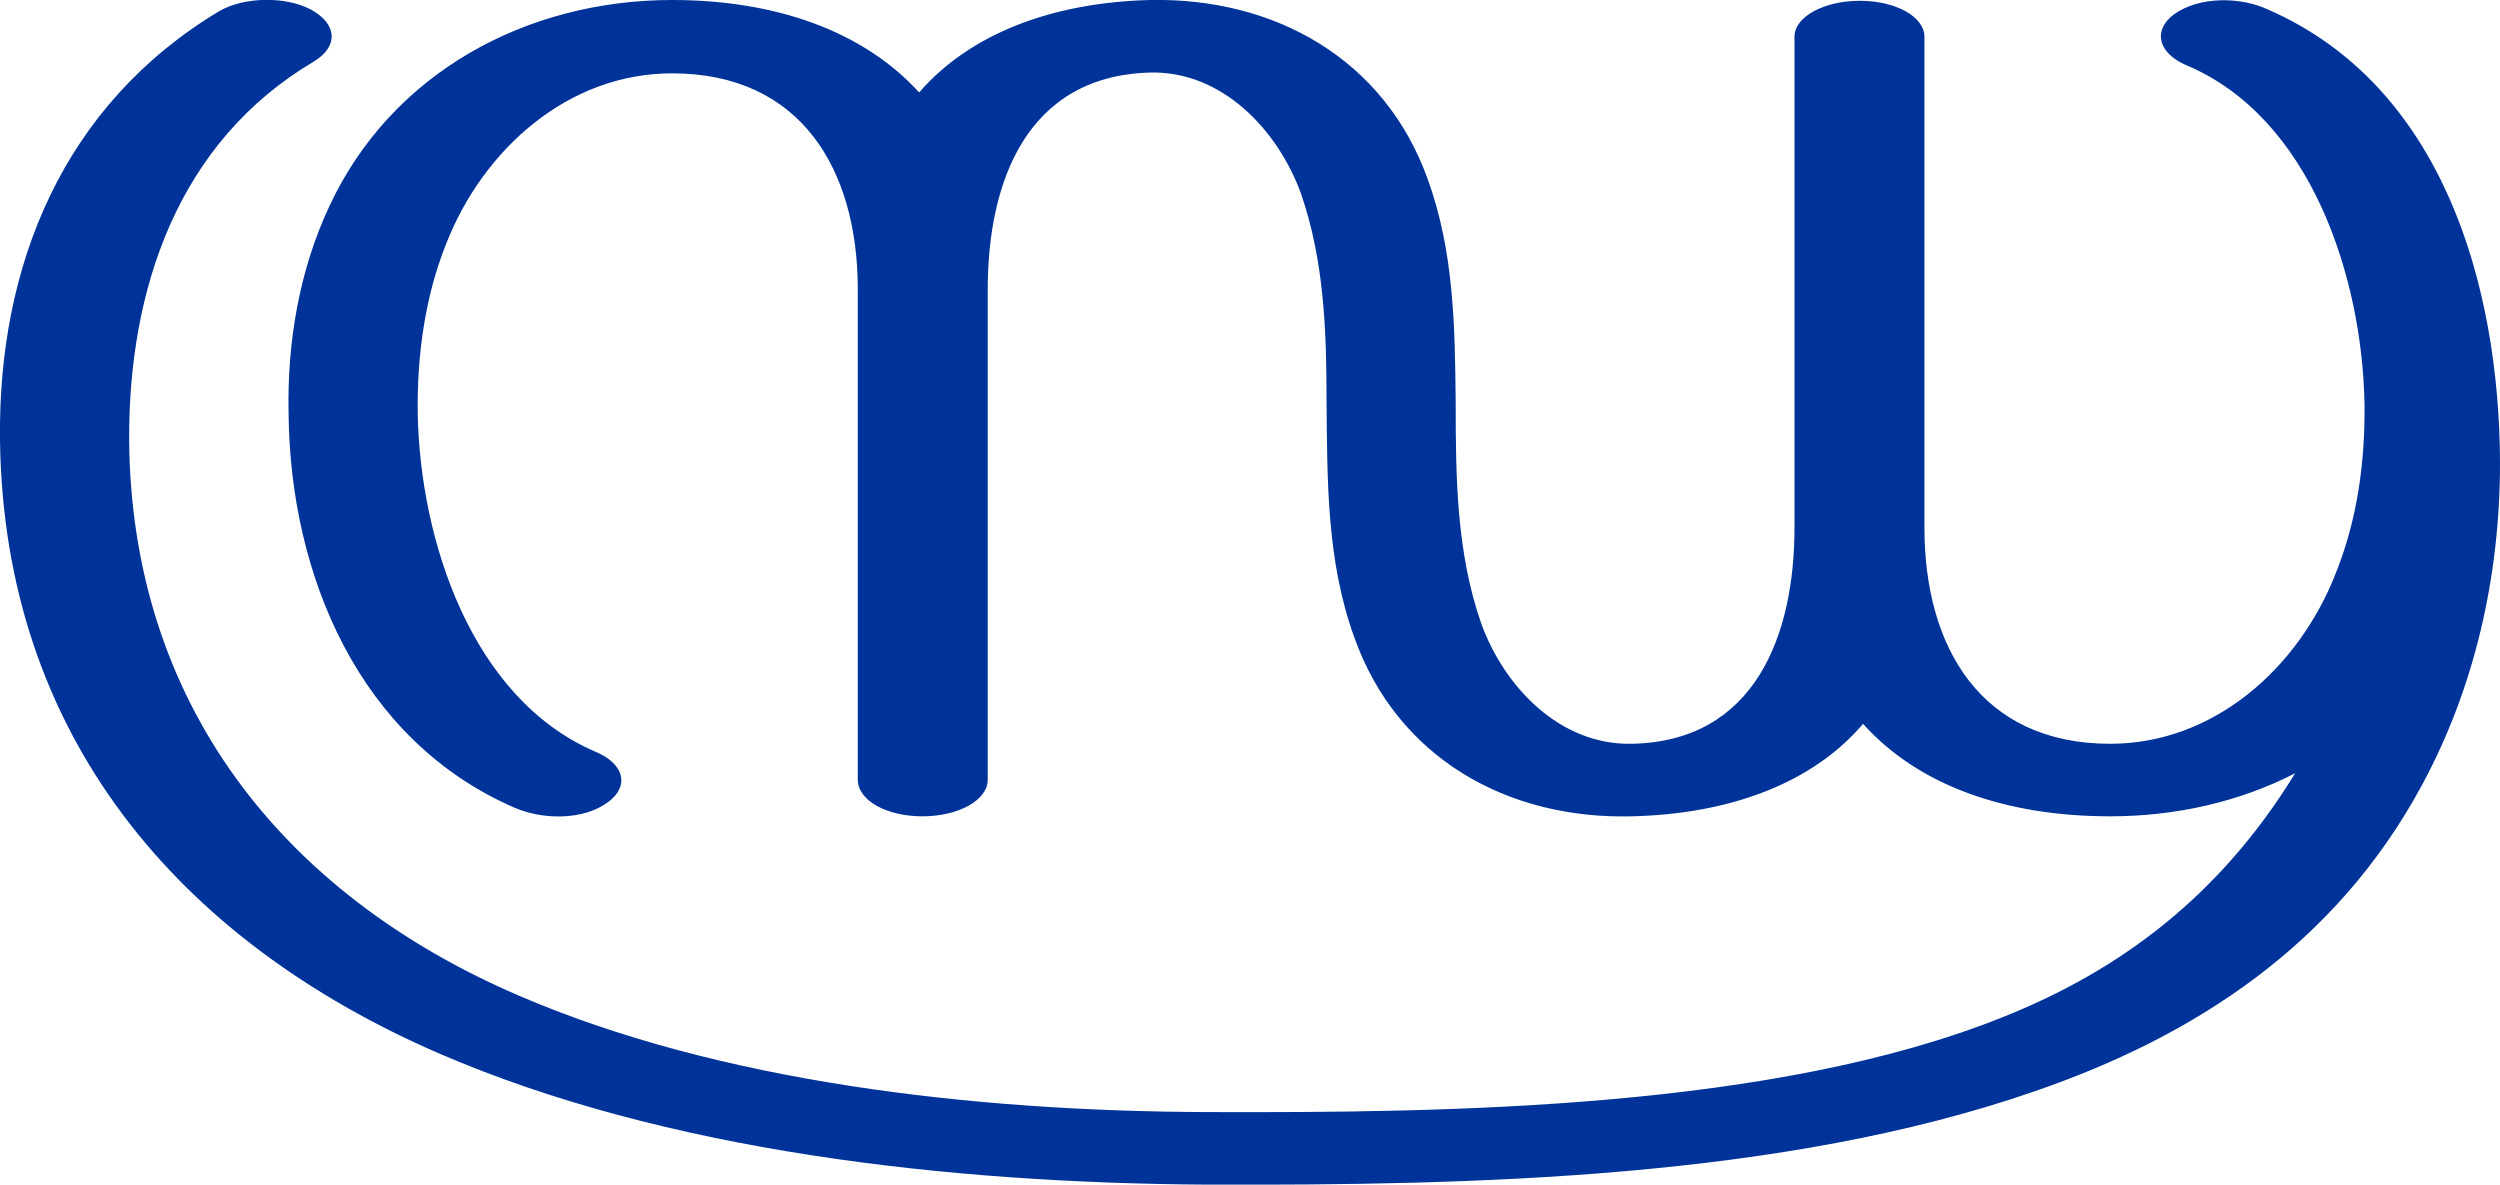 <?xml version="1.0" encoding="UTF-8"?>
<!DOCTYPE svg PUBLIC "-//W3C//DTD SVG 1.1//EN" "http://www.w3.org/Graphics/SVG/1.1/DTD/svg11.dtd">
<!-- Creator: CorelDRAW X8 -->
<svg xmlns="http://www.w3.org/2000/svg" xml:space="preserve" width="3136px" height="1486px" version="1.1" style="shape-rendering:geometricPrecision; text-rendering:geometricPrecision; image-rendering:optimizeQuality; fill-rule:evenodd; clip-rule:evenodd"
viewBox="0 0 3136 1486"
 xmlns:xlink="http://www.w3.org/1999/xlink">
 <defs>
  <style type="text/css">
   <![CDATA[
    .fil0 {fill:#003399;fill-rule:nonzero}
   ]]>
  </style>
 </defs>
 <g id="Layer_x0020_1">
  <path class="fil0" d="M1153 116c-70,-77 -180,-116 -310,-116 -182,0 -352,91 -430,259 -37,79 -53,169 -51,260 2,202 88,409 283,494 34,15 86,17 118,-7 27,-20 20,-48 -16,-63 -156,-67 -220,-266 -223,-424 -1,-73 9,-147 36,-214 46,-117 152,-213 283,-213 162,0 233,121 233,271l0 615c0,26 36,46 81,46 45,0 82,-20 82,-46l0 -615c0,-135 49,-268 204,-272 90,-2 160,72 189,152 29,84 32,172 32,261 1,99 0,200 35,296 54,151 192,228 348,224 124,-3 227,-42 290,-116 70,78 180,116 310,116 82,0 162,-18 232,-54 -95,155 -221,248 -367,306 -287,115 -692,120 -997,119 -296,-1 -613,-38 -864,-146 -298,-128 -486,-368 -489,-696 -1,-190 61,-375 232,-476 31,-19 29,-47 -4,-65 -32,-17 -84,-16 -115,2 -195,117 -278,318 -275,539 5,367 221,626 552,769 283,122 636,162 962,164 332,1 721,-7 1038,-117 201,-69 378,-184 486,-384 66,-122 98,-261 98,-405 -1,-221 -71,-472 -291,-568 -34,-16 -86,-17 -118,6 -27,20 -20,49 16,64 156,66 220,266 223,424 1,73 -9,146 -36,213 -46,118 -152,214 -283,214 -162,0 -233,-121 -233,-271l0 -616c0,-25 -36,-45 -81,-45 -45,0 -82,20 -82,45l0 616c0,134 -49,268 -204,271 -90,2 -160,-71 -189,-151 -31,-89 -32,-183 -32,-278 -1,-94 -2,-188 -35,-279 -54,-151 -192,-228 -348,-225 -124,3 -227,43 -290,116z"/>
 </g>
</svg>
